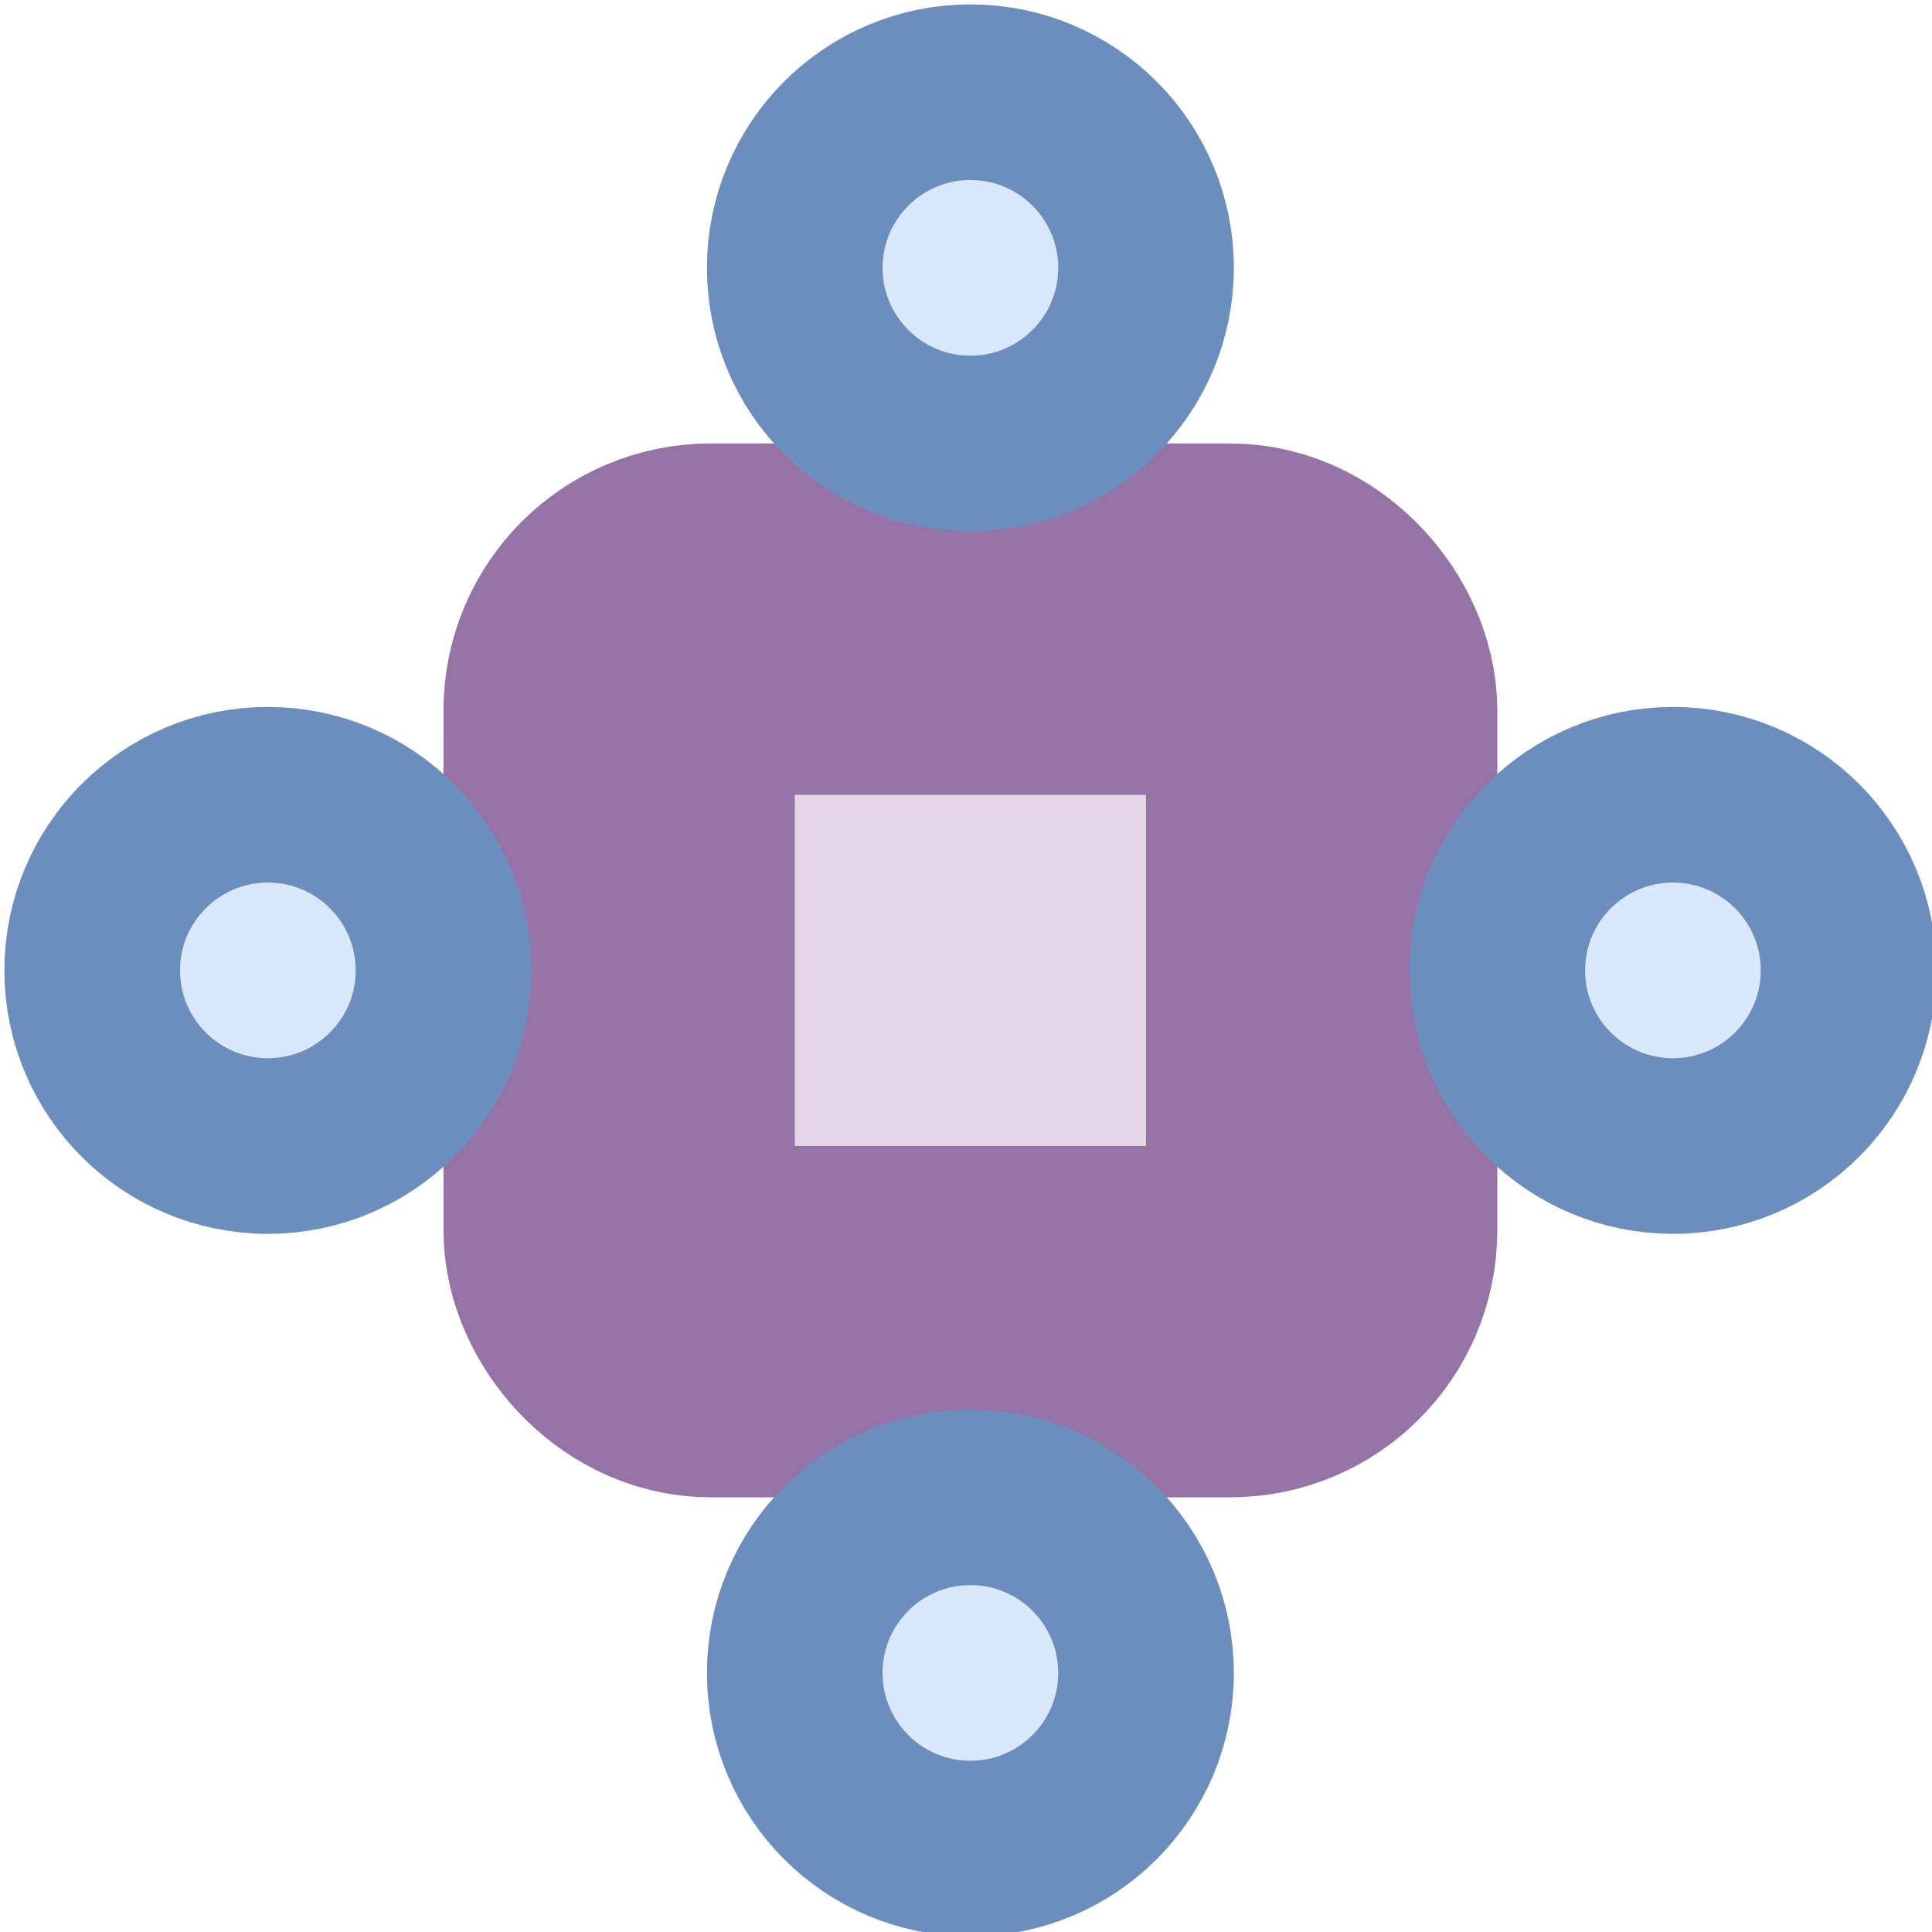 <?xml version="1.0" encoding="UTF-8"?>
<!DOCTYPE svg PUBLIC "-//W3C//DTD SVG 1.1//EN" "http://www.w3.org/Graphics/SVG/1.1/DTD/svg11.dtd">
<svg xmlns="http://www.w3.org/2000/svg" xmlns:xlink="http://www.w3.org/1999/xlink" version="1.1" width="220px" height="220px" viewBox="-0.5 -0.5 220 220"><defs/><g><rect x="70" y="70" width="80" height="80" rx="10.4" ry="10.4" fill="#e1d5e7" stroke="#9673a6" stroke-width="40" pointer-events="all"/><ellipse cx="110" cy="190" rx="20" ry="20" fill="#dae8fc" stroke="#6c8ebf" stroke-width="20" pointer-events="all"/><ellipse cx="110" cy="30" rx="20" ry="20" fill="#dae8fc" stroke="#6c8ebf" stroke-width="20" pointer-events="all"/><ellipse cx="30" cy="110" rx="20" ry="20" fill="#dae8fc" stroke="#6c8ebf" stroke-width="20" pointer-events="all"/><ellipse cx="190" cy="110" rx="20" ry="20" fill="#dae8fc" stroke="#6c8ebf" stroke-width="20" pointer-events="all"/></g></svg>